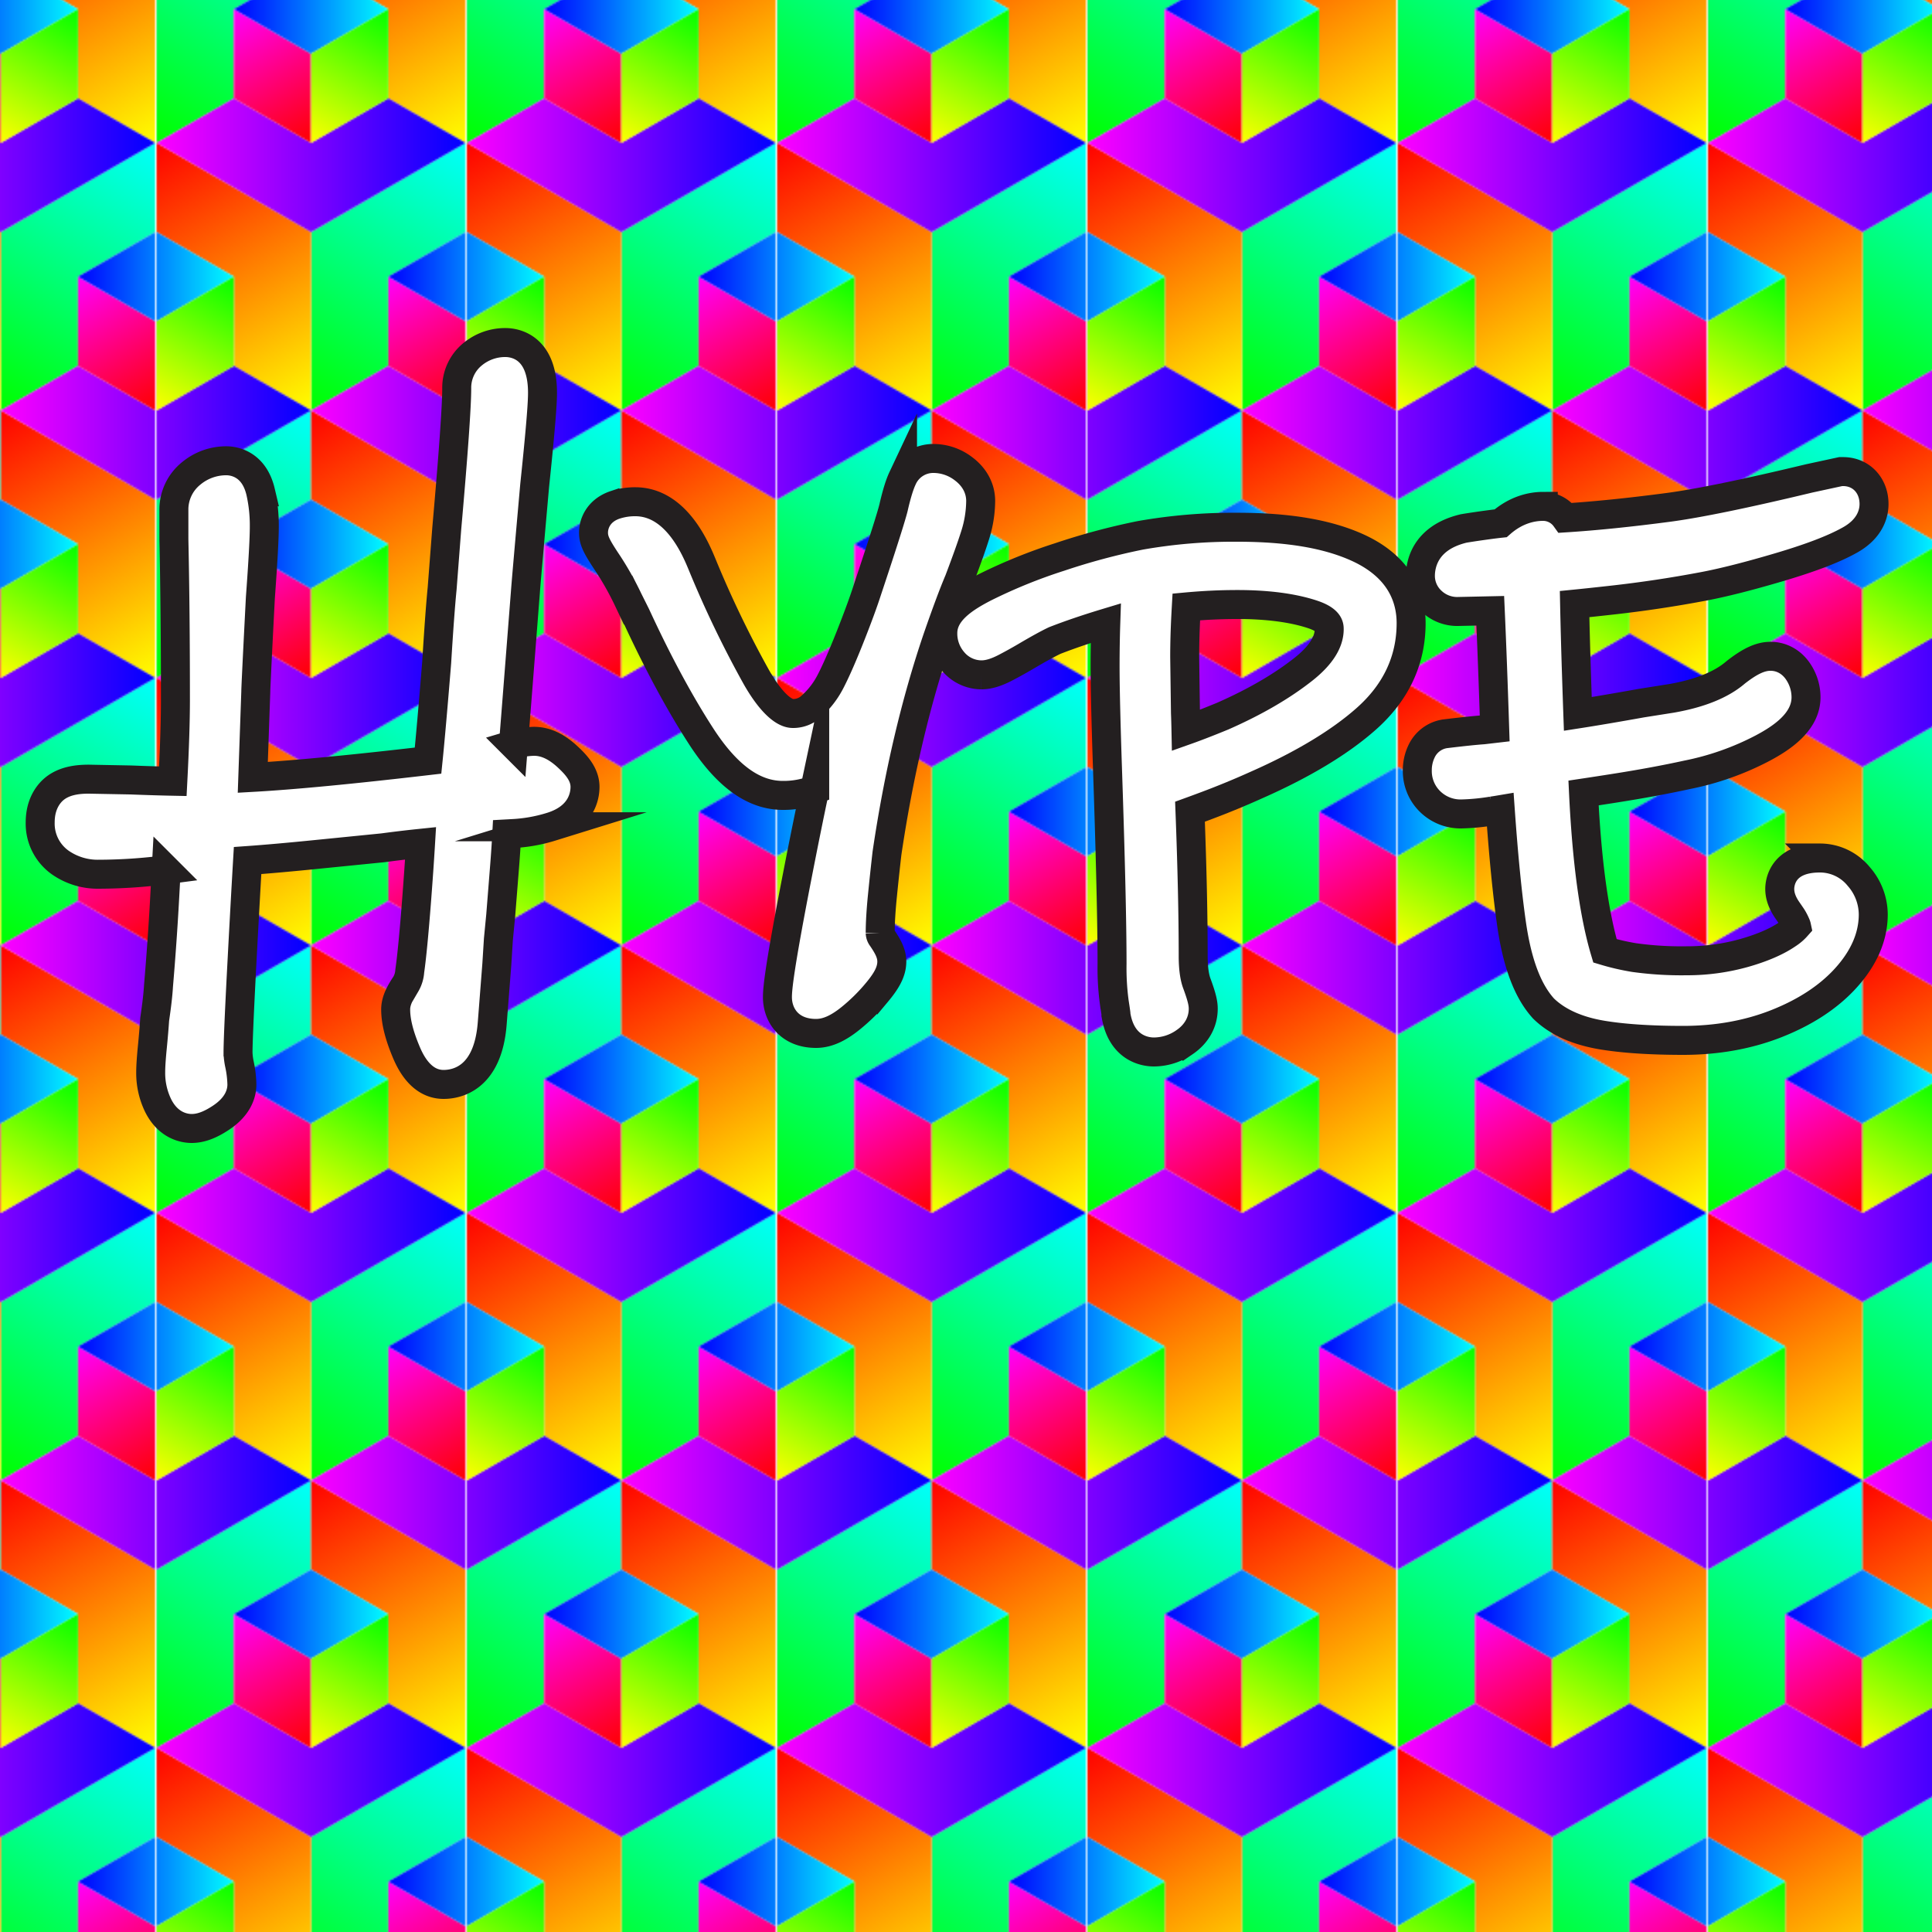<svg xmlns="http://www.w3.org/2000/svg" xmlns:xlink="http://www.w3.org/1999/xlink" viewBox="0 0 1000 1000"><defs><style>.a{fill:none;}.b{fill:url(#a);}.c{fill:url(#b);}.d{fill:url(#c);}.e{fill:url(#d);}.f{fill:url(#e);}.g{fill:url(#f);}.h{fill:url(#g);}.i{fill:url(#h);}.j{fill:url(#i);}.k{fill:url(#j);}.l{fill:url(#k);}.m{fill:url(#l);}.n{fill:url(#m);}.o{fill:url(#n);}.p{fill:url(#o);}.q{fill:url(#p);}.r{fill:url(#q);}.s{fill:url(#r);}.t{fill:url(#s);}.u{fill:url(#t);}.v{fill:url(#u);}.w{fill:#fff;stroke:#231f20;stroke-miterlimit:10;stroke-width:15px;}</style><linearGradient id="a" x1="-22249.877" y1="2025.544" x2="-22076.677" y2="2025.544" gradientTransform="matrix(0.5, -0.866, -0.866, -0.5, 12954.892, -17912.444)" gradientUnits="userSpaceOnUse"><stop offset="0" stop-color="lime"/><stop offset="1" stop-color="aqua"/></linearGradient><linearGradient id="b" x1="-22065.851" y1="2006.794" x2="-22152.453" y2="1856.795" gradientTransform="matrix(0.5, -0.866, -0.866, -0.5, 12954.892, -17912.444)" gradientUnits="userSpaceOnUse"><stop offset="0" stop-color="red"/><stop offset="1" stop-color="#ff0"/></linearGradient><linearGradient id="c" x1="-22206.577" y1="1938.045" x2="-22163.276" y2="2013.044" gradientTransform="matrix(0.5, -0.866, -0.866, -0.5, 12954.892, -17912.444)" gradientUnits="userSpaceOnUse"><stop offset="0" stop-color="red"/><stop offset="1" stop-color="#f0f"/></linearGradient><linearGradient id="d" x1="-22163.277" y1="2013.046" x2="-22119.976" y2="1938.047" gradientTransform="matrix(0.5, -0.866, -0.866, -0.5, 12954.892, -17912.444)" gradientUnits="userSpaceOnUse"><stop offset="0" stop-color="blue"/><stop offset="1" stop-color="aqua"/><stop offset="1" stop-color="#00ffc2"/><stop offset="1" stop-color="#0f8"/><stop offset="1" stop-color="#00ff57"/><stop offset="1" stop-color="#00ff31"/><stop offset="1" stop-color="#00ff16"/><stop offset="1" stop-color="#00ff06"/><stop offset="1" stop-color="lime"/></linearGradient><linearGradient id="e" x1="-22152.454" y1="2156.794" x2="-22239.055" y2="2006.795" xlink:href="#b"/><linearGradient id="f" x1="-22249.88" y1="2163.046" x2="-22206.579" y2="2088.047" xlink:href="#d"/><linearGradient id="g" x1="-22206.579" y1="2088.044" x2="-22293.179" y2="2088.044" gradientTransform="matrix(0.5, -0.866, -0.866, -0.5, 12954.892, -17912.444)" gradientUnits="userSpaceOnUse"><stop offset="0" stop-color="lime"/><stop offset="1" stop-color="#ff0"/></linearGradient><linearGradient id="h" x1="-22163.277" y1="2175.543" x2="-21990.077" y2="2175.543" xlink:href="#a"/><linearGradient id="i" x1="-21979.251" y1="2156.792" x2="-22065.853" y2="2006.794" xlink:href="#b"/><linearGradient id="j" x1="-22087.501" y1="2006.796" x2="-22174.103" y2="2156.795" gradientTransform="matrix(0.5, -0.866, -0.866, -0.5, 12954.892, -17912.444)" gradientUnits="userSpaceOnUse"><stop offset="0" stop-color="blue"/><stop offset="1" stop-color="#f0f"/></linearGradient><linearGradient id="k" x1="-22119.978" y1="2088.043" x2="-22076.677" y2="2163.042" xlink:href="#c"/><linearGradient id="l" x1="-22076.677" y1="2163.045" x2="-22033.376" y2="2088.045" xlink:href="#d"/><linearGradient id="m" x1="-22033.377" y1="2088.043" x2="-22119.977" y2="2088.043" xlink:href="#g"/><linearGradient id="n" x1="-21990.075" y1="2175.541" x2="-21816.875" y2="2175.541" xlink:href="#a"/><linearGradient id="o" x1="-21806.049" y1="2156.791" x2="-21892.651" y2="2006.792" xlink:href="#b"/><linearGradient id="p" x1="-21914.299" y1="2006.794" x2="-22000.901" y2="2156.793" xlink:href="#j"/><linearGradient id="q" x1="-21946.775" y1="2088.041" x2="-21903.474" y2="2163.041" xlink:href="#c"/><linearGradient id="r" x1="-21892.652" y1="2306.791" x2="-21979.254" y2="2156.792" xlink:href="#b"/><linearGradient id="s" x1="-22000.901" y1="2156.794" x2="-22087.503" y2="2306.793" xlink:href="#j"/><linearGradient id="t" x1="-21946.778" y1="2238.041" x2="-22033.377" y2="2238.041" xlink:href="#g"/><pattern id="u" width="173.205" height="299.993" patternTransform="translate(-79.522 166.278) scale(0.923 0.923)" patternUnits="userSpaceOnUse" viewBox="0 0 173.205 299.993"><rect class="a" width="173.205" height="299.993"/><polygon class="b" points="173.204 199.996 173.205 249.994 129.904 274.993 129.905 324.992 86.604 349.991 86.603 249.993 173.204 199.996"/><polygon class="c" points="173.204 199.996 259.806 249.996 259.808 349.993 216.506 324.993 216.506 274.994 173.205 249.994 173.204 199.996"/><polygon class="d" points="129.904 274.993 173.205 299.993 173.206 349.992 129.905 324.992 129.904 274.993"/><polygon class="e" points="173.205 249.994 216.506 274.994 173.205 299.993 129.904 274.993 173.205 249.994"/><polygon class="f" points="-0.001 199.996 86.601 249.996 86.603 349.993 43.301 324.993 43.301 274.994 -0.001 249.994 -0.001 199.996"/><polygon class="g" points="-0.001 249.994 43.301 274.994 0 299.993 -43.301 274.993 -0.001 249.994"/><polygon class="h" points="43.301 274.994 43.301 324.993 0.001 349.992 0 299.993 43.301 274.994"/><polygon class="i" points="86.601 49.999 86.602 99.998 43.301 124.997 43.302 174.996 0.001 199.994 0 99.997 86.601 49.999"/><polygon class="j" points="86.601 49.999 173.204 99.999 173.205 199.997 129.904 174.997 129.903 124.998 86.602 99.998 86.601 49.999"/><polygon class="k" points="129.904 174.997 173.205 199.997 86.604 249.994 0.001 199.994 43.302 174.996 86.603 199.996 129.904 174.997"/><polygon class="l" points="43.301 124.997 86.603 149.997 86.603 199.996 43.302 174.996 43.301 124.997"/><polygon class="m" points="86.602 99.998 129.903 124.998 86.603 149.997 43.301 124.997 86.602 99.998"/><polygon class="n" points="129.903 124.998 129.904 174.997 86.603 199.996 86.603 149.997 129.903 124.998"/><polygon class="o" points="173.204 -99.998 173.205 -49.999 129.904 -25 129.905 24.999 86.604 49.998 86.603 -50 173.204 -99.998"/><polygon class="p" points="173.204 -99.998 259.806 -49.998 259.808 50 216.506 25 216.506 -24.999 173.205 -49.999 173.204 -99.998"/><polygon class="q" points="216.506 25 259.808 50 173.206 99.998 86.604 49.998 129.905 24.999 173.206 49.999 216.506 25"/><polygon class="r" points="129.904 -25 173.205 0 173.206 49.999 129.905 24.999 129.904 -25"/><polygon class="s" points="-0.001 -99.998 86.601 -49.998 86.603 50 43.301 25 43.301 -24.999 -0.001 -49.999 -0.001 -99.998"/><polygon class="t" points="43.301 25 86.603 50 0.001 99.998 -86.601 49.998 -43.301 24.999 0.001 49.999 43.301 25"/><polygon class="u" points="43.301 -24.999 43.301 25 0.001 49.999 0 0 43.301 -24.999"/></pattern></defs><rect class="v" width="1000" height="1000"/><path class="w" d="M99.203,584.098c-3.433,0-11.994-1.153-17.334-11.833a38.428,38.428,0,0,1-3.866-17.366c0-2.863.28-7.107.857-12.975.518-5.329.912-9.986,1.169-13.829l.032-.477.069-.472c1.011-6.851,1.648-12.421,1.893-16.557l.021-.303c1.319-15.593,2.388-30.815,3.176-45.243q.464-8.516.808-14.873a275.051,275.051,0,0,1-34.826,2.327,33.825,33.825,0,0,1-19.914-5.992,24.67,24.67,0,0,1-10.486-20.808c0-8.385,3.315-13.475,6.096-16.268,5.524-5.5,13.547-6.132,19.104-6.132l21.665.409c8.151.316,15.436.539,21.79.665.894-17.16,1.345-31.344,1.345-42.274,0-30.61-.268-58.515-.797-82.94l-.003-15.06a23.998,23.998,0,0,1,8.953-19.048,28.312,28.312,0,0,1,18.248-6.552c3.259,0,14.166,1.157,17.679,16.044a79.061,79.061,0,0,1,1.92,17.956c0,6.174-.662,18.196-2.023,36.75-2.041,39.482-2.366,47.324-2.377,48.482v.21l-1.555,44.431c21.032-1.176,51.426-4.083,90.715-8.675,1.073-10.479,2.57-27.499,4.47-50.851,1.052-17.142,1.999-29.995,2.816-38.202l2.401-31.2c3.419-38.715,5.153-63.122,5.153-72.544a22.343,22.343,0,0,1,8.497-17.765,26.448,26.448,0,0,1,16.704-5.835c4.504,0,19.2,1.875,19.2,26,0,4.018-.421,13.36-4.056,47.959-2.911,32.767-4.517,51.231-4.774,54.884q-2.268,29.109-4.346,55.552s-1.416,17.977-1.87,23.689a40.318,40.318,0,0,1,10.645-1.684c5.845,0,11.516,2.61,17.336,7.979,4.711,4.354,9.064,9.254,9.064,15.621,0,4.586-1.713,15.752-17.554,20.633a80.577,80.577,0,0,1-20.341,3.546c-.926.054-1.791.104-2.599.149-.291,5.382-.673,11.072-1.143,17.016q-1.202,15.212-2.001,25.209l-1.198,12.399-.8,12.78-2.4,30.8c-2.231,28.402-18.341,31.468-25.164,31.468-12.437,0-17.9-13.271-19.696-17.633-3.435-8.34-5.104-15.264-5.104-21.168,0-4.354,2.087-8.372,5.221-13.064a15.201,15.201,0,0,0,2.054-6.673l.045-.354c1.022-7.177,2.205-19.435,3.516-36.431.836-10.89,1.519-20.75,2.042-29.476-6.184.639-12.633,1.406-19.292,2.293l-.191.026-.192.019q-8.01.807-36.011,3.602c-13.192,1.32-24.522,2.318-33.845,2.982-.902,15.397-1.896,33.404-2.962,53.707-1.639,31.041-1.983,42.022-1.983,45.771a34.514,34.514,0,0,0,.783,6.128,55.987,55.987,0,0,1,1.217,10.272c0,4.57-1.864,11.262-10.743,17.183C108.715,582.313,103.867,584.098,99.203,584.098Z"/><path class="w" d="M422.399,534.898c-13.816,0-20-9.442-20-18.801,0-4.646,1.162-15.947,10.221-62.492q4.898-25.191,9.076-44.879a44.529,44.529,0,0,1-16.499,2.972c-15.17,0-29.067-10.105-42.482-30.893-11.162-17.278-22.445-38.244-33.536-62.312l-3.985-7.973A157.515,157.515,0,0,0,314.813,291.953c-5.898-8.837-7.614-12.044-7.614-16.254,0-5.143,2.941-11.622,11.196-14.381a32.983,32.983,0,0,1,10.403-1.619c21.221,0,31.359,24.552,34.691,32.62a545.152,545.152,0,0,0,27.942,58.052c6.83,12.031,13.743,18.929,18.967,18.929a13.67,13.67,0,0,0,9.595-3.741,44.39,44.39,0,0,0,9.765-12.609c2.727-5.208,6.118-12.903,10.089-22.886,4-10.07,7.07-18.426,9.124-24.83l.042-.129c11.341-34.032,13.301-41.381,13.618-42.961l.042-.209.049-.208c1.555-6.548,2.959-11.041,4.418-14.14a17.409,17.409,0,0,1,16.056-10.287,25.593,25.593,0,0,1,15.598,5.398c5.68,4.267,8.802,10.16,8.802,16.602a59.96,59.96,0,0,1-2.959,18.02c-1.678,5.315-4.367,12.851-8.218,23.028l-.083.217-.09.214c-2.806,6.627-6.478,16.469-10.912,29.254-11.404,33.421-20.238,70.996-26.239,111.629-.793,6.903-1.587,14.314-2.357,22.03-.757,7.57-1.142,14.031-1.142,19.208a4.138,4.138,0,0,0,.913,2.437c3.225,4.736,5.087,8.273,5.087,12.364,0,5.611-3.199,10.577-8.002,16.309a97.626,97.626,0,0,1-13.231,13.006C433.728,532.395,428.022,534.898,422.399,534.898Z"/><path class="w" d="M597.196,544.498c-3.74,0-16.193-1.31-19.391-18.164l-.21-1.108v-.646c-.065-.548-.264-2.021-.857-5.836A133.475,133.475,0,0,1,575.596,498.898c0-20.567-.805-54.883-2.393-101.996-.801-24.036-1.207-41.396-1.207-51.604,0-8.132.12-15.784.356-22.771-9.806,2.963-18.647,5.975-26.413,9.001-3.604,1.71-8.793,4.566-15.429,8.496-3.346,1.954-6.675,3.795-9.959,5.51-4.927,2.569-8.914,3.764-12.556,3.764a19.217,19.217,0,0,1-14.716-6.997,22.077,22.077,0,0,1-5.284-14.604c0-11.04,10.98-18.164,21.721-23.676a274.237,274.237,0,0,1,38.718-15.719,346.637,346.637,0,0,1,41.658-11.182l.122-.023a278.097,278.097,0,0,1,50.182-4.2c26.221,0,46.546,3.423,62.138,10.464,23.029,10.413,27.862,27.03,27.862,39.136,0,19.247-7.821,35.93-23.246,49.585C693.5,384.174,674.438,395.671,650.491,406.254c-8.4,3.795-17.106,7.388-25.88,10.679-3.351,1.256-6.228,2.319-8.672,3.207,1.1,28.814,1.656,53.93,1.656,74.758,0,7.486,1.004,11.75,1.846,14.009,2.794,7.526,3.354,10.625,3.354,13.19,0,6.924-3.422,13.072-9.635,17.312A27.972,27.972,0,0,1,597.196,544.498Zm16.396-175.527c.11,2.734.198,5.762.264,9.065,4.645-1.643,10.828-4.001,19.041-7.381,16.531-7.271,30.548-15.406,41.665-24.178,8.915-7.03,13.434-14.02,13.434-20.779,0-1.585,0-4.883-8.92-7.792-10.215-3.323-23.23-5.009-38.68-5.009-8.599,0-17.433.418-26.369,1.247-.076,1.336-.158,2.852-.247,4.574-.386,7.47-.582,14.636-.584,21.298Z"/><path class="w" d="M871.195,538.498c-16.833,0-30.953-.93-41.97-2.763-12.767-2.134-22.821-6.62-29.894-13.336l-.368-.35-.337-.379c-8.081-9.091-13.417-23.448-16.312-43.89-2.162-15.22-4.101-34.915-5.776-58.678q-2.051.348-4.178.664a114.264,114.264,0,0,1-15.965,1.531,22.483,22.483,0,0,1-16.285-6.515A21.996,21.996,0,0,1,733.596,398.898a22.513,22.513,0,0,1,2.268-10.168,16.035,16.035,0,0,1,11.371-8.797l.458-.092.465-.056c8.924-1.077,15.32-1.745,19.535-2.039l5.959-.693c-.76-23.454-1.525-43.853-2.286-60.912l-16.569.357a19.275,19.275,0,0,1-14.106-5.535,17.905,17.905,0,0,1-5.494-12.865c0-5.701,2.133-19.496,21.886-24.44l.471-.118.479-.08c3.32-.551,7.544-1.175,12.554-1.854,2.588-.348,4.581-.588,6.146-.754,8.107-7.134,16.301-8.754,22.066-8.754a14.259,14.259,0,0,1,11.472,5.952c15.407-.978,33.308-2.805,53.359-5.449,15.477-2.062,39.965-7.1,72.769-14.972l16.317-3.531h1.282c9.271,0,16,7.065,16,16.8,0,4.475-1.701,12.875-13.073,18.946-8.05,4.455-19.868,8.957-36.125,13.762-15.646,4.629-28.76,7.955-38.974,9.884-15.661,2.974-31.647,5.375-47.505,7.135-7.827.872-14.242,1.556-19.312,2.06.249,11.846.578,24.05.982,36.42.26,8.02.489,14.838.688,20.419,8.965-1.393,20.067-3.278,33.197-5.637l15.354-2.427c14.532-2.547,25.628-7.018,32.979-13.291l.209-.178.216-.168c7.327-5.695,12.641-8.125,17.765-8.125,6.1,0,11.527,3.218,14.892,8.829A23.778,23.778,0,0,1,934.796,360.898c0,12.925-12.884,21.257-22.575,26.4a144.648,144.648,0,0,1-38.941,13.741c-11.142,2.442-23.732,4.769-37.427,6.915q-9.598,1.509-16.218,2.5c1.695,35.222,5.416,62.63,11.09,81.705a120.428,120.428,0,0,0,15.173,3.492,176.956,176.956,0,0,0,26.898,1.649,109.522,109.522,0,0,0,30.282-4.133c9.354-2.687,16.848-5.959,22.275-9.726a22.168,22.168,0,0,0,4.545-3.889,4.699,4.699,0,0,0-.245-.797,27.58,27.58,0,0,0-2.138-4.141c-.525-.778-1.319-1.94-2.394-3.494-2.64-3.811-3.927-7.42-3.927-11.021,0-2.672,1.003-16,20.8-16a25.906,25.906,0,0,1,20.133,9.616,30.001,30.001,0,0,1,7.468,19.584c0,11.604-4.901,22.815-14.568,33.324-8.796,9.571-20.786,17.392-35.634,23.241C904.851,535.593,888.634,538.498,871.195,538.498Z"/></svg>